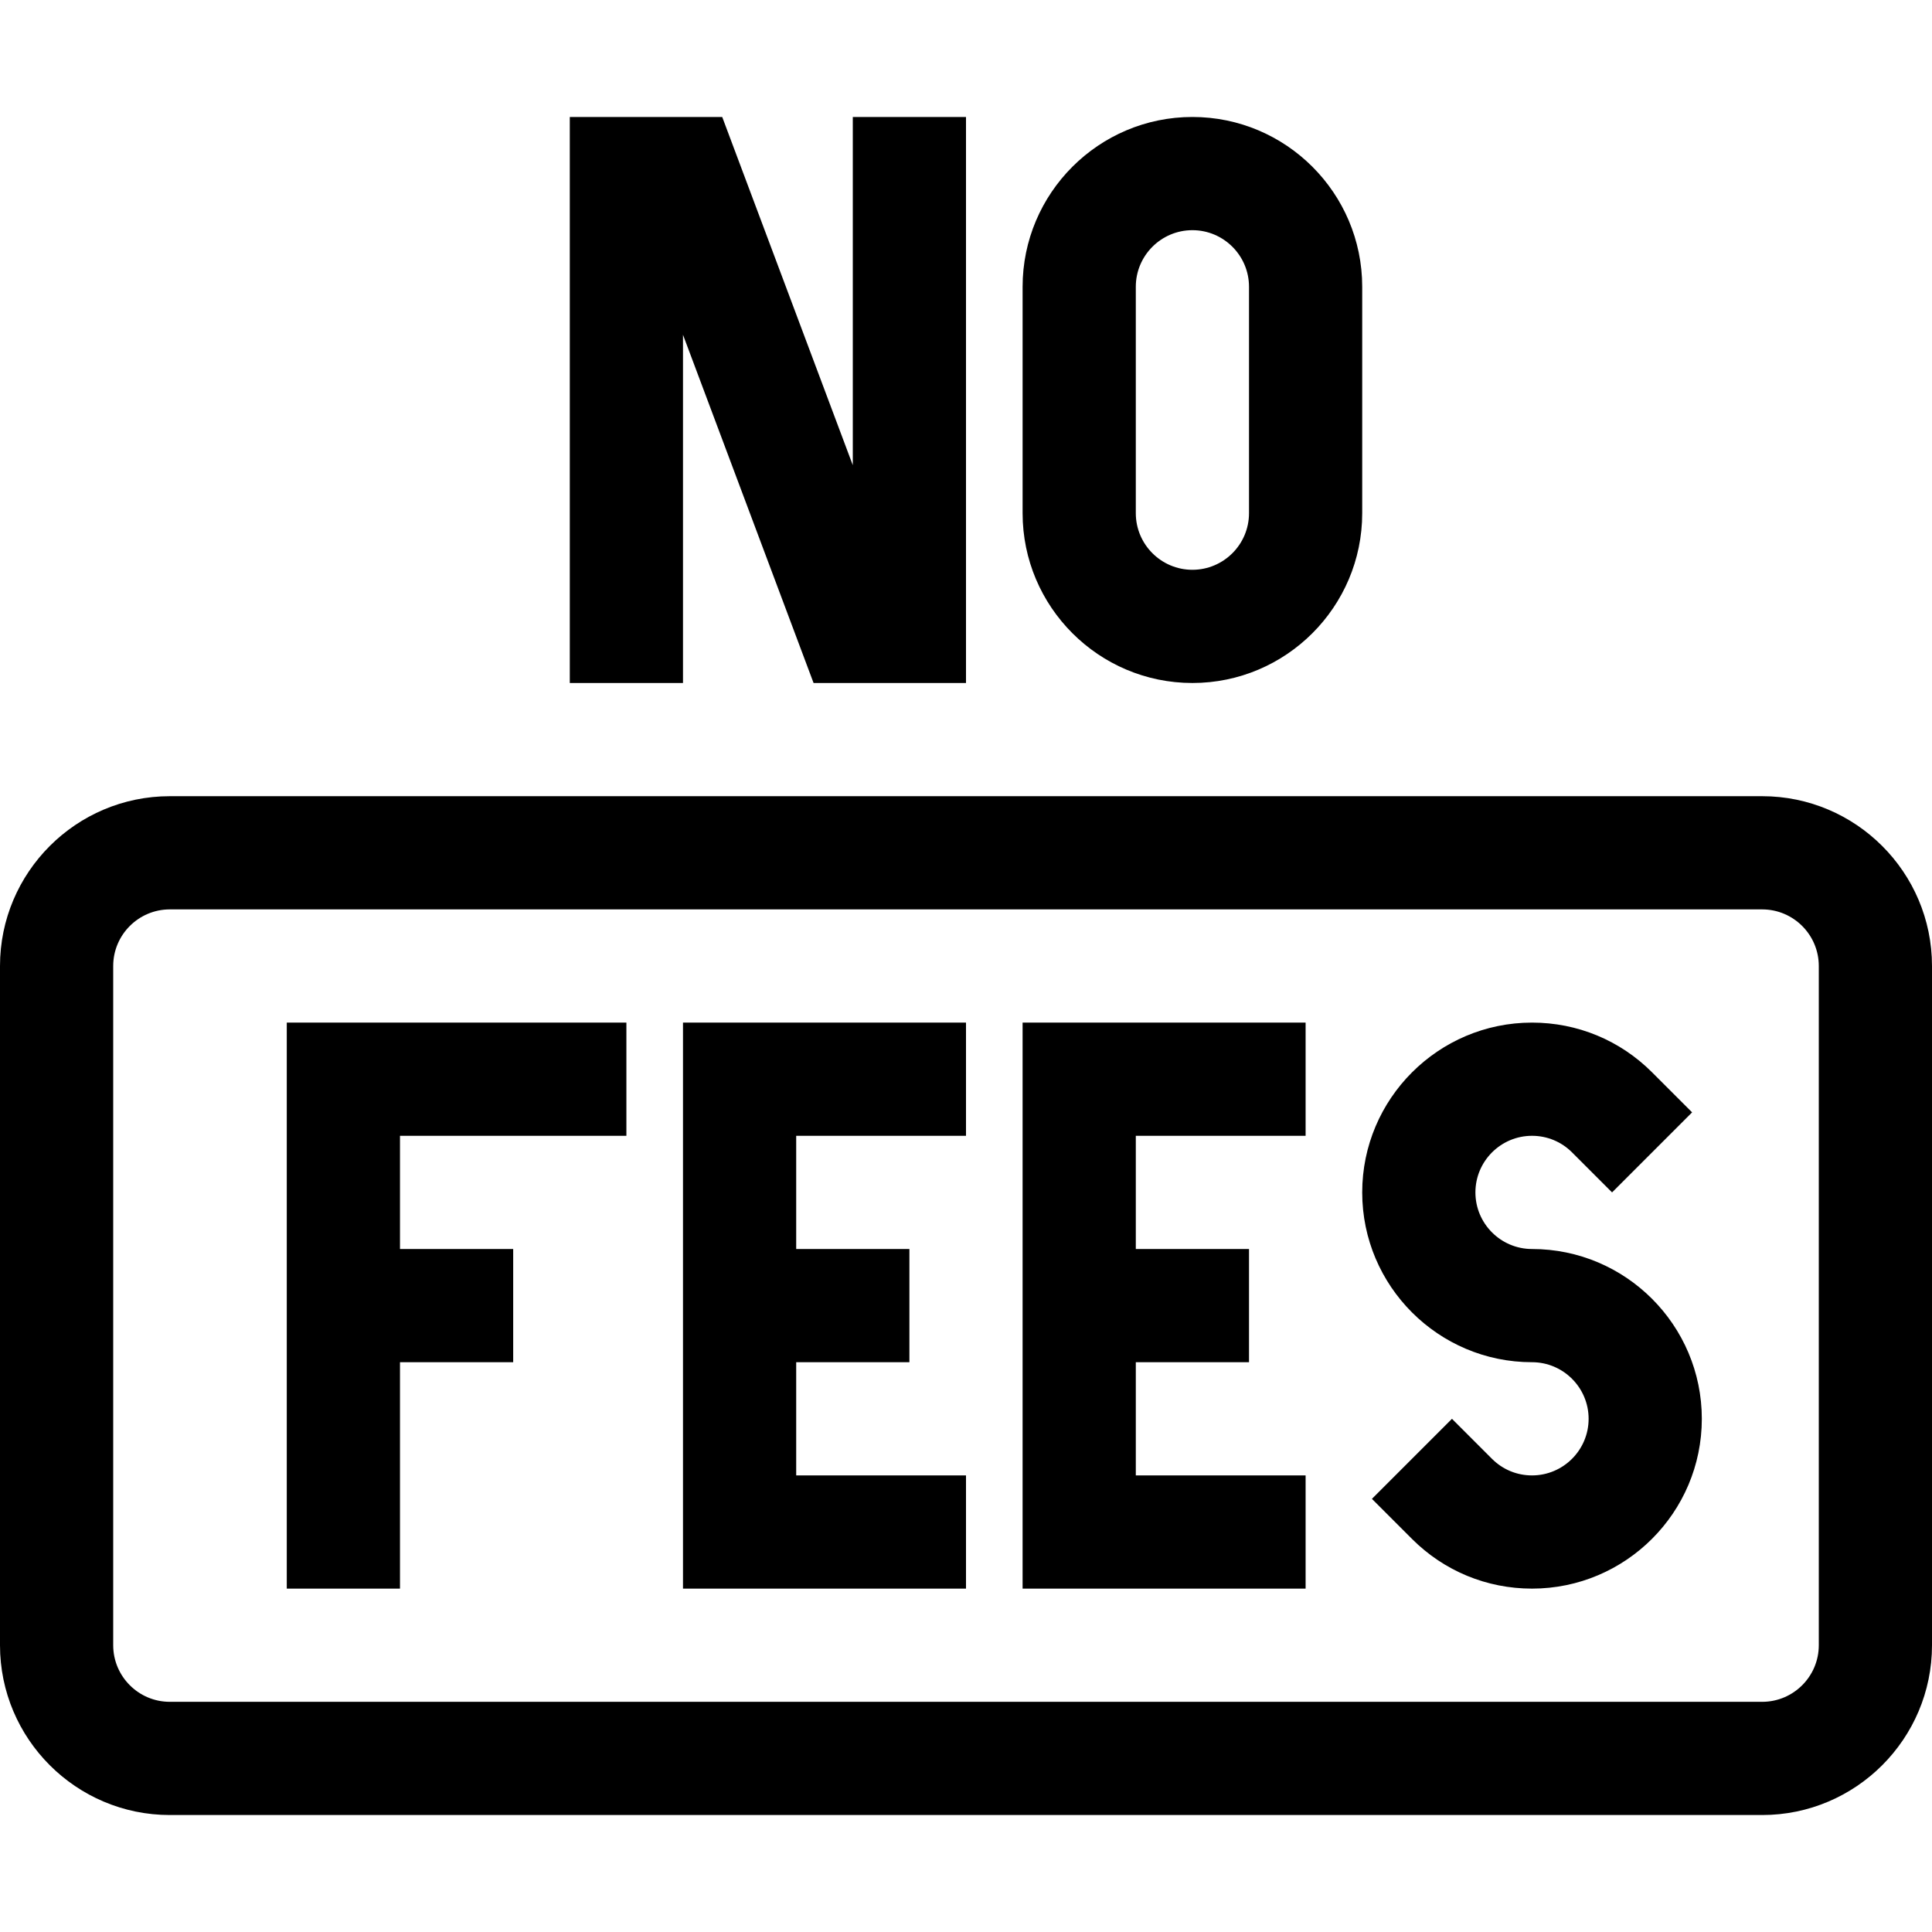 <svg id="Capa_1" enable-background="new 0 0 512 512" height="512" viewBox="0 0 512 512" width="512" xmlns="http://www.w3.org/2000/svg"><g><path d="m226 123.28-34.605-92.28h-40.395v150h30v-92.28l34.605 92.28h40.395v-150h-30z"/><path d="m271 76v60c0 24.813 20.187 45 45 45s45-20.187 45-45v-60c0-24.813-20.187-45-45-45s-45 20.187-45 45zm60 0v60c0 8.271-6.729 15-15 15s-15-6.729-15-15v-60c0-8.271 6.729-15 15-15s15 6.729 15 15z"/><path d="m76 421h30v-60h30v-30h-30v-30h60v-30h-90z"/><path d="m271 421h75v-30h-45v-30h30v-30h-30v-30h45v-30h-75z"/><path d="m181 421h75v-30h-45v-30h30v-30h-30v-30h45v-30h-75z"/><path d="m467 211h-422c-24.813 0-45 20.187-45 45v180c0 24.813 20.187 45 45 45h422c24.813 0 45-20.187 45-45v-180c0-24.813-20.187-45-45-45zm15 225c0 8.271-6.729 15-15 15h-422c-8.271 0-15-6.729-15-15v-180c0-8.271 6.729-15 15-15h422c8.271 0 15 6.729 15 15z"/><path d="m406 331c-8.271 0-15-6.729-15-15s6.729-15 15-15c4.007 0 7.773 1.56 10.606 4.393l10.607 10.607 21.213-21.213-10.606-10.607c-8.5-8.499-19.799-13.18-31.82-13.18-24.813 0-45 20.187-45 45s20.187 45 45 45c8.271 0 15 6.729 15 15s-6.729 15-15 15c-4.007 0-7.773-1.56-10.606-4.393l-10.607-10.607-21.213 21.213 10.606 10.607c8.5 8.499 19.799 13.18 31.82 13.18 24.813 0 45-20.187 45-45s-20.187-45-45-45z"/></g></svg>